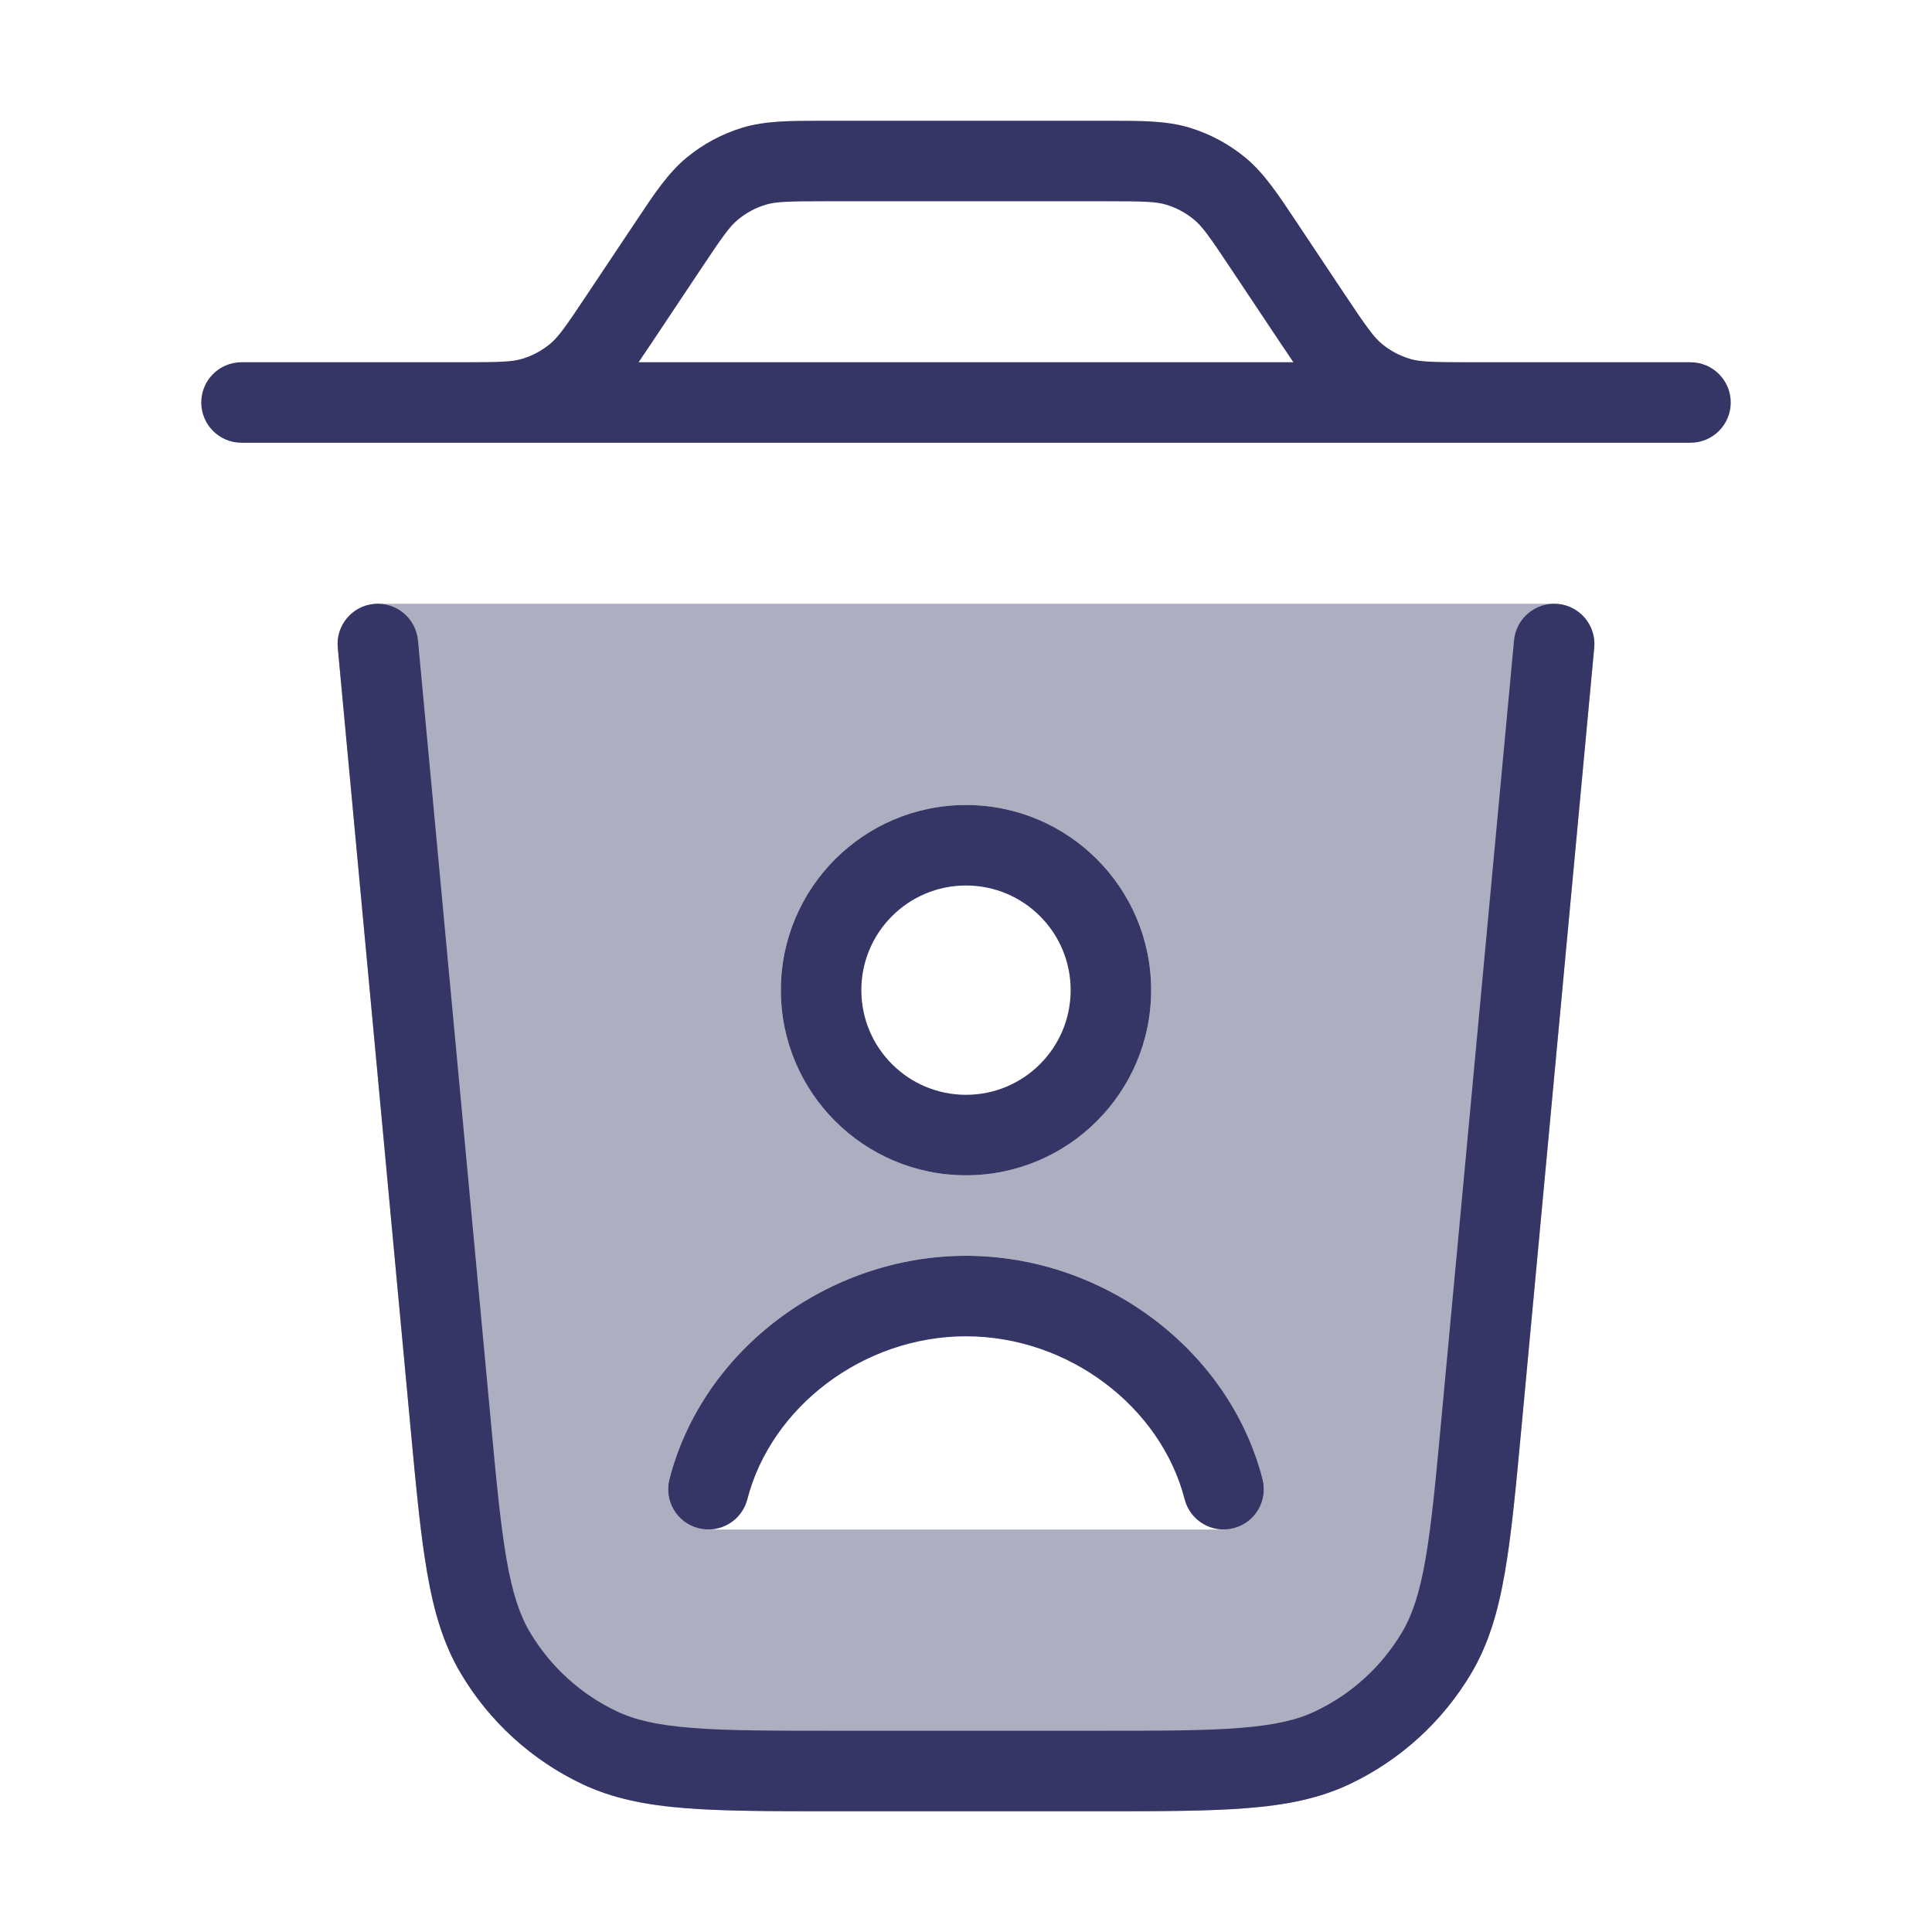 <svg width="24" height="24" viewBox="0 0 24 24" fill="none" xmlns="http://www.w3.org/2000/svg">
<path opacity="0.4" fill-rule="evenodd" clip-rule="evenodd" d="M4.693 7.5C4.553 7.5 4.418 7.559 4.324 7.663C4.229 7.767 4.182 7.906 4.196 8.046L5.097 17.713C5.168 18.464 5.223 19.057 5.305 19.533C5.389 20.02 5.508 20.424 5.724 20.788C6.079 21.386 6.604 21.864 7.231 22.162C7.614 22.343 8.028 22.424 8.52 22.462C9.002 22.5 9.597 22.5 10.351 22.5H13.648C14.402 22.5 14.997 22.5 15.479 22.462C15.972 22.424 16.385 22.343 16.768 22.162C17.395 21.864 17.92 21.386 18.275 20.789C18.491 20.424 18.61 20.02 18.694 19.533C18.776 19.057 18.832 18.464 18.902 17.713L19.804 8.046C19.817 7.906 19.77 7.767 19.675 7.663C19.581 7.559 19.447 7.5 19.306 7.5H4.693ZM12 15.6C10.294 15.6 8.731 16.762 8.316 18.375C8.277 18.525 8.31 18.684 8.405 18.806C8.5 18.928 8.645 19 8.8 19H15.2C15.355 19 15.501 18.928 15.595 18.806C15.69 18.684 15.723 18.525 15.684 18.375C15.269 16.762 13.706 15.6 12 15.6ZM9.7 12.3C9.7 11.03 10.73 10 12 10C13.27 10 14.3 11.03 14.3 12.3C14.3 13.57 13.27 14.6 12 14.6C10.73 14.6 9.7 13.57 9.7 12.3Z" fill="#353566"/>
<path fill-rule="evenodd" clip-rule="evenodd" d="M10.219 1.5C9.813 1.5 9.507 1.5 9.222 1.586C8.97 1.663 8.736 1.788 8.533 1.955C8.302 2.145 8.133 2.399 7.908 2.737L7.296 3.654C7.019 4.071 6.933 4.189 6.832 4.273C6.731 4.356 6.614 4.419 6.488 4.457C6.362 4.495 6.216 4.5 5.716 4.5H5L4.997 4.5H3C2.724 4.5 2.5 4.724 2.5 5C2.5 5.276 2.724 5.5 3 5.5H21C21.276 5.5 21.5 5.276 21.5 5C21.5 4.724 21.276 4.5 21 4.5H19.003L19 4.5H18.284C17.784 4.5 17.637 4.495 17.512 4.457C17.386 4.419 17.269 4.356 17.168 4.273C17.067 4.189 16.981 4.071 16.703 3.654L16.092 2.737C15.867 2.399 15.698 2.145 15.467 1.955C15.264 1.788 15.03 1.663 14.778 1.586C14.493 1.5 14.187 1.5 13.781 1.5H10.219ZM16.067 4.5C16.016 4.426 15.964 4.347 15.908 4.264L15.296 3.346C15.019 2.929 14.933 2.811 14.832 2.728C14.731 2.644 14.614 2.581 14.488 2.543C14.363 2.505 14.216 2.5 13.716 2.5H10.284C9.784 2.5 9.638 2.505 9.512 2.543C9.386 2.581 9.269 2.644 9.168 2.728C9.067 2.811 8.981 2.929 8.704 3.346L8.092 4.264C8.036 4.347 7.984 4.426 7.933 4.5H16.067Z" fill="#353566"/>
<path d="M4.647 7.502C4.922 7.477 5.166 7.679 5.192 7.954L6.092 17.599C6.164 18.376 6.216 18.93 6.291 19.363C6.365 19.79 6.455 20.061 6.584 20.278C6.838 20.704 7.213 21.046 7.661 21.258C7.889 21.367 8.167 21.431 8.599 21.465C9.037 21.5 9.593 21.5 10.373 21.5H13.627C14.407 21.5 14.963 21.5 15.401 21.465C15.833 21.431 16.111 21.367 16.339 21.258C16.788 21.046 17.162 20.704 17.416 20.278C17.545 20.061 17.635 19.79 17.709 19.363C17.784 18.93 17.836 18.376 17.908 17.599L18.808 7.954C18.834 7.679 19.078 7.477 19.353 7.502C19.628 7.528 19.83 7.772 19.804 8.046L18.902 17.713C18.832 18.464 18.777 19.057 18.694 19.533C18.61 20.02 18.492 20.424 18.275 20.789C17.92 21.386 17.396 21.864 16.768 22.162C16.386 22.343 15.972 22.424 15.479 22.462C14.998 22.5 14.402 22.5 13.648 22.5H10.352C9.598 22.5 9.002 22.5 8.521 22.462C8.028 22.424 7.615 22.343 7.232 22.162C6.604 21.864 6.08 21.386 5.725 20.789C5.508 20.424 5.39 20.02 5.306 19.533C5.223 19.057 5.168 18.464 5.098 17.713L4.196 8.046C4.17 7.772 4.372 7.528 4.647 7.502Z" fill="#353566"/>
<path d="M12 16.6C10.724 16.6 9.579 17.478 9.284 18.625C9.215 18.892 8.943 19.053 8.675 18.984C8.408 18.916 8.247 18.643 8.316 18.375C8.731 16.762 10.294 15.6 12 15.6C13.706 15.6 15.269 16.762 15.684 18.375C15.753 18.643 15.592 18.916 15.325 18.984C15.057 19.053 14.785 18.892 14.716 18.625C14.421 17.478 13.276 16.6 12 16.6Z" fill="#353566"/>
<path fill-rule="evenodd" clip-rule="evenodd" d="M12 10C10.73 10 9.7 11.03 9.7 12.3C9.7 13.57 10.73 14.6 12 14.6C13.27 14.6 14.3 13.57 14.3 12.3C14.3 11.03 13.27 10 12 10ZM10.7 12.3C10.7 11.582 11.282 11 12 11C12.718 11 13.3 11.582 13.3 12.3C13.3 13.018 12.718 13.6 12 13.6C11.282 13.6 10.7 13.018 10.7 12.3Z" fill="#353566"/>
</svg>
